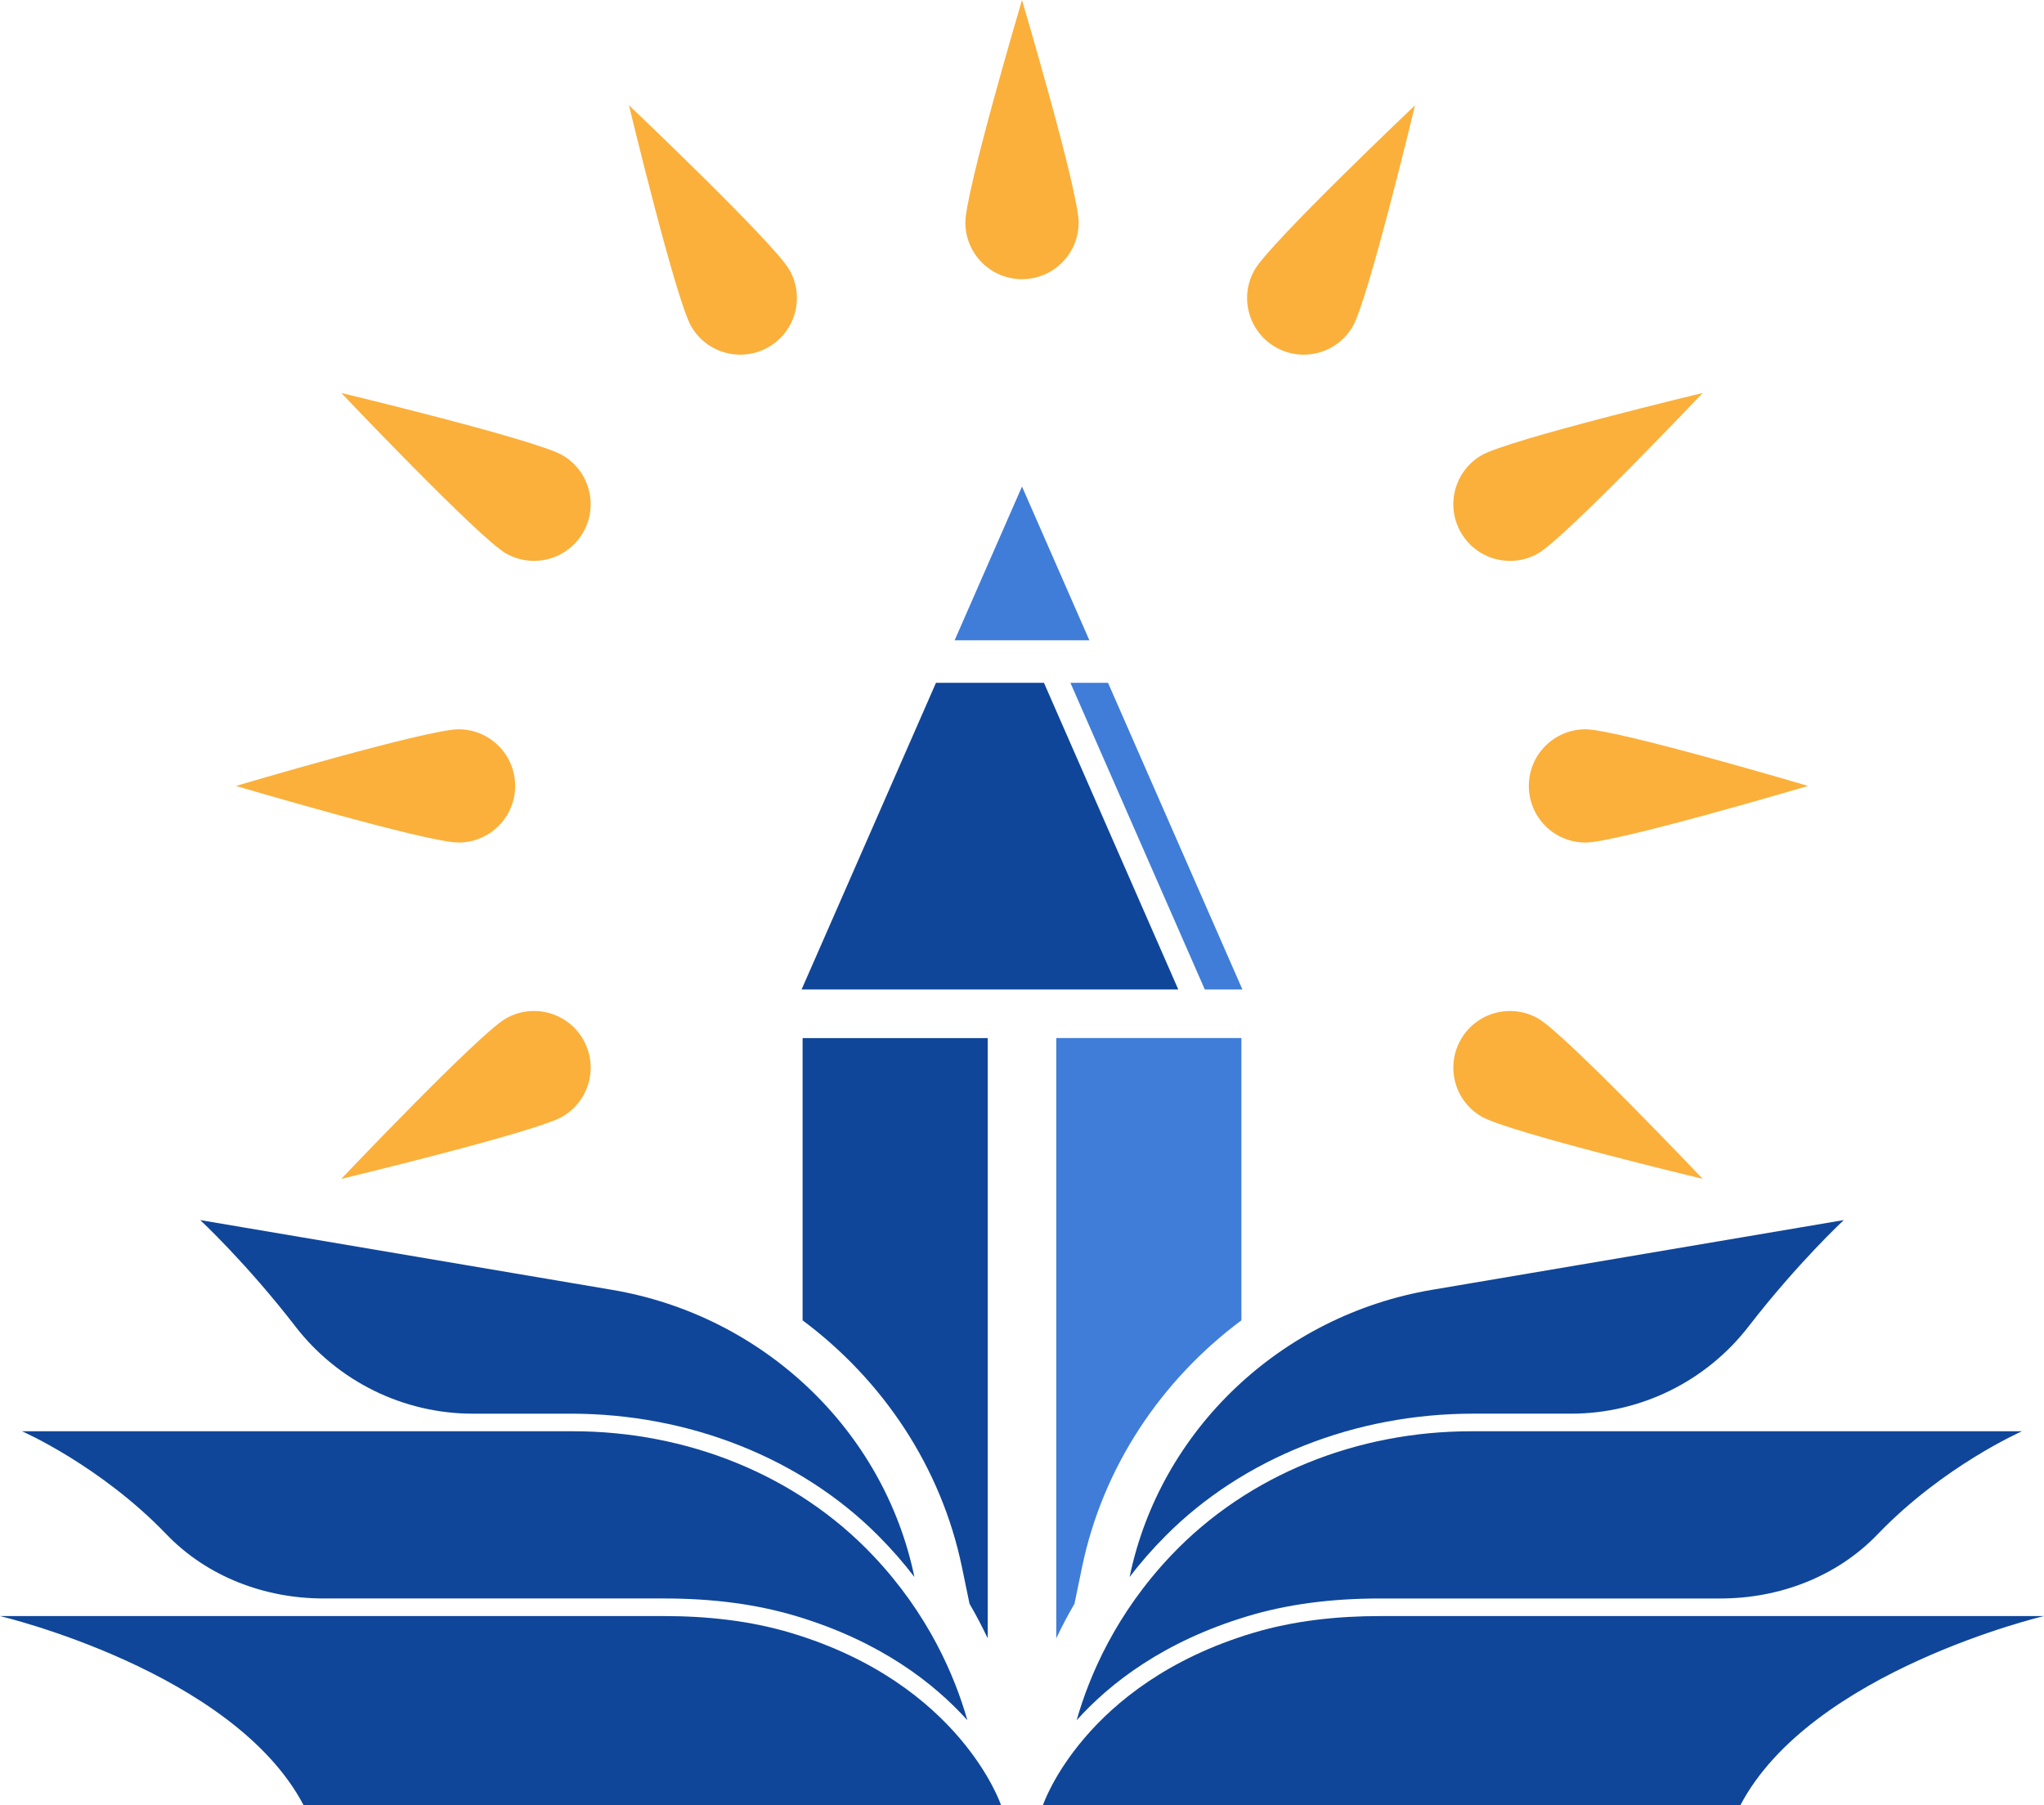 <svg xmlns="http://www.w3.org/2000/svg" width="1080" height="953.99" viewBox="0 0 1080 953.99"><g id="a"/><g id="b"><g id="c"><g id="d"><path d="M729.37 854.01c-22.8.0-45.68 2.41-67.53 8.98-89.44 26.91-110.8 91-110.8 91h368.52c37.21-70.92 160.43-99.98 160.43-99.98H729.36z" fill="#0f4699"/><path d="M659.16 854.09c20.96-6.3 43.92-9.37 70.21-9.37h179.74c31.02.0 61.47-11.51 82.96-33.9 34.98-36.39 76.31-54.46 76.31-54.46H777.22c-59.46.0-117.6 22.51-158.49 65.67-29.18 30.79-43.15 63.49-49.86 87.04 17.71-19.67 45.99-41.64 90.3-54.98z" fill="#0f4699"/><path d="M596.85 833.36c5.61-7.33 11.94-14.65 19.12-21.84 40.78-40.98 99.97-64.47 162.37-64.47h51.84c36.69.0 71.33-17.09 93.75-46.11 26.03-33.69 50.29-56.19 50.29-56.19l-217.66 36.87c-79.69 13.51-143.59 73.94-159.7 151.74z" fill="#0f4699"/><path d="M418.15 862.99c-21.85-6.58-44.72-8.98-67.53-8.98H0s123.22 29.06 160.43 99.98h368.52s-21.36-64.09-110.8-91z" fill="#0f4699"/><path d="M170.89 844.71h179.74c26.28.0 49.25 3.07 70.21 9.37 44.31 13.34 72.59 35.32 90.3 54.98-6.71-23.55-20.68-56.25-49.86-87.04-40.89-43.16-99.03-65.67-158.49-65.67H11.63s41.33 18.07 76.31 54.46c21.49 22.39 51.94 33.9 82.96 33.9z" fill="#0f4699"/><path d="M156.07 700.95c22.41 29.03 57.05 46.11 93.75 46.11h51.84c62.4.0 121.6 23.49 162.37 64.47 7.18 7.19 13.51 14.51 19.12 21.84-16.11-77.8-80.02-138.23-159.7-151.74l-217.66-36.87s24.25 22.5 50.29 56.19z" fill="#0f4699"/><path d="M540 147.53c16.54.0 29.93-13.4 29.93-29.94S540 0 540 0c0 0-29.93 101.06-29.93 117.59s13.39 29.94 29.93 29.94z" fill="#fbb03b"/><path d="M272.2 415.32c0-16.54-13.4-29.93-29.94-29.93s-117.59 29.93-117.59 29.93c0 0 101.06 29.93 117.59 29.93s29.94-13.39 29.94-29.93z" fill="#fbb03b"/><path d="M807.8 415.32c0 16.54 13.39 29.93 29.93 29.93s117.6-29.93 117.6-29.93c0 0-101.06-29.93-117.6-29.93s-29.93 13.39-29.93 29.93z" fill="#fbb03b"/><path d="M406.1 183.41c14.32-8.27 19.22-26.57 10.95-40.9-8.27-14.31-84.71-86.87-84.71-86.87.0.0 24.62 102.49 32.87 116.81 8.27 14.32 26.57 19.23 40.89 10.96z" fill="#fbb03b"/><path d="M267.19 538.27c-14.32 8.27-86.87 84.71-86.87 84.71.0.0 102.48-24.62 116.8-32.87 14.32-8.27 19.23-26.57 10.96-40.89-8.27-14.32-26.57-19.22-40.89-10.95z" fill="#fbb03b"/><path d="M812.81 292.37c14.32-8.27 86.87-84.71 86.87-84.71.0.0-102.48 24.62-116.8 32.89-14.33 8.27-19.23 26.56-10.96 40.88 8.27 14.32 26.56 19.22 40.89 10.95z" fill="#fbb03b"/><path d="M267.19 292.37c14.32 8.27 32.62 3.37 40.89-10.95 8.27-14.32 3.36-32.62-10.96-40.89-14.32-8.26-116.8-32.87-116.8-32.87.0.0 72.55 76.44 86.87 84.71z" fill="#fbb03b"/><path d="M782.88 590.1c14.32 8.27 116.8 32.89 116.8 32.89.0.0-72.55-76.44-86.87-84.71-14.33-8.27-32.62-3.37-40.89 10.95-8.27 14.32-3.37 32.61 10.96 40.88z" fill="#fbb03b"/><path d="M673.9 183.41c14.32 8.27 32.61 3.37 40.88-10.96 8.27-14.32 32.89-116.81 32.89-116.81.0.0-76.44 72.56-84.71 86.88-8.27 14.33-3.37 32.62 10.95 40.89z" fill="#fbb03b"/><path d="M540 257.11 504.4 338.38H575.6L540 257.11z" fill="#3f7dd8"/><path d="M551.6 360.83H494.55L423.54 522.9H622.58L551.6 360.83z" fill="#0f4699"/><path d="M636.59 522.9H656.46L585.45 360.83H565.58L636.59 522.9z" fill="#3f7dd8"/><path d="M655.93 697.74V548.56h-97.82v317.19c2.84-5.93 5.94-11.98 9.61-18.22l4.01-19.37c10.94-52.84 41.78-98.83 84.2-130.43z" fill="#3f7dd8"/><path d="M424.07 548.56v149.18c42.42 31.6 73.26 77.58 84.2 130.43l4.01 19.37c3.67 6.24 6.76 12.29 9.61 18.22v-317.19h-97.82z" fill="#0f4699"/></g></g></g></svg>